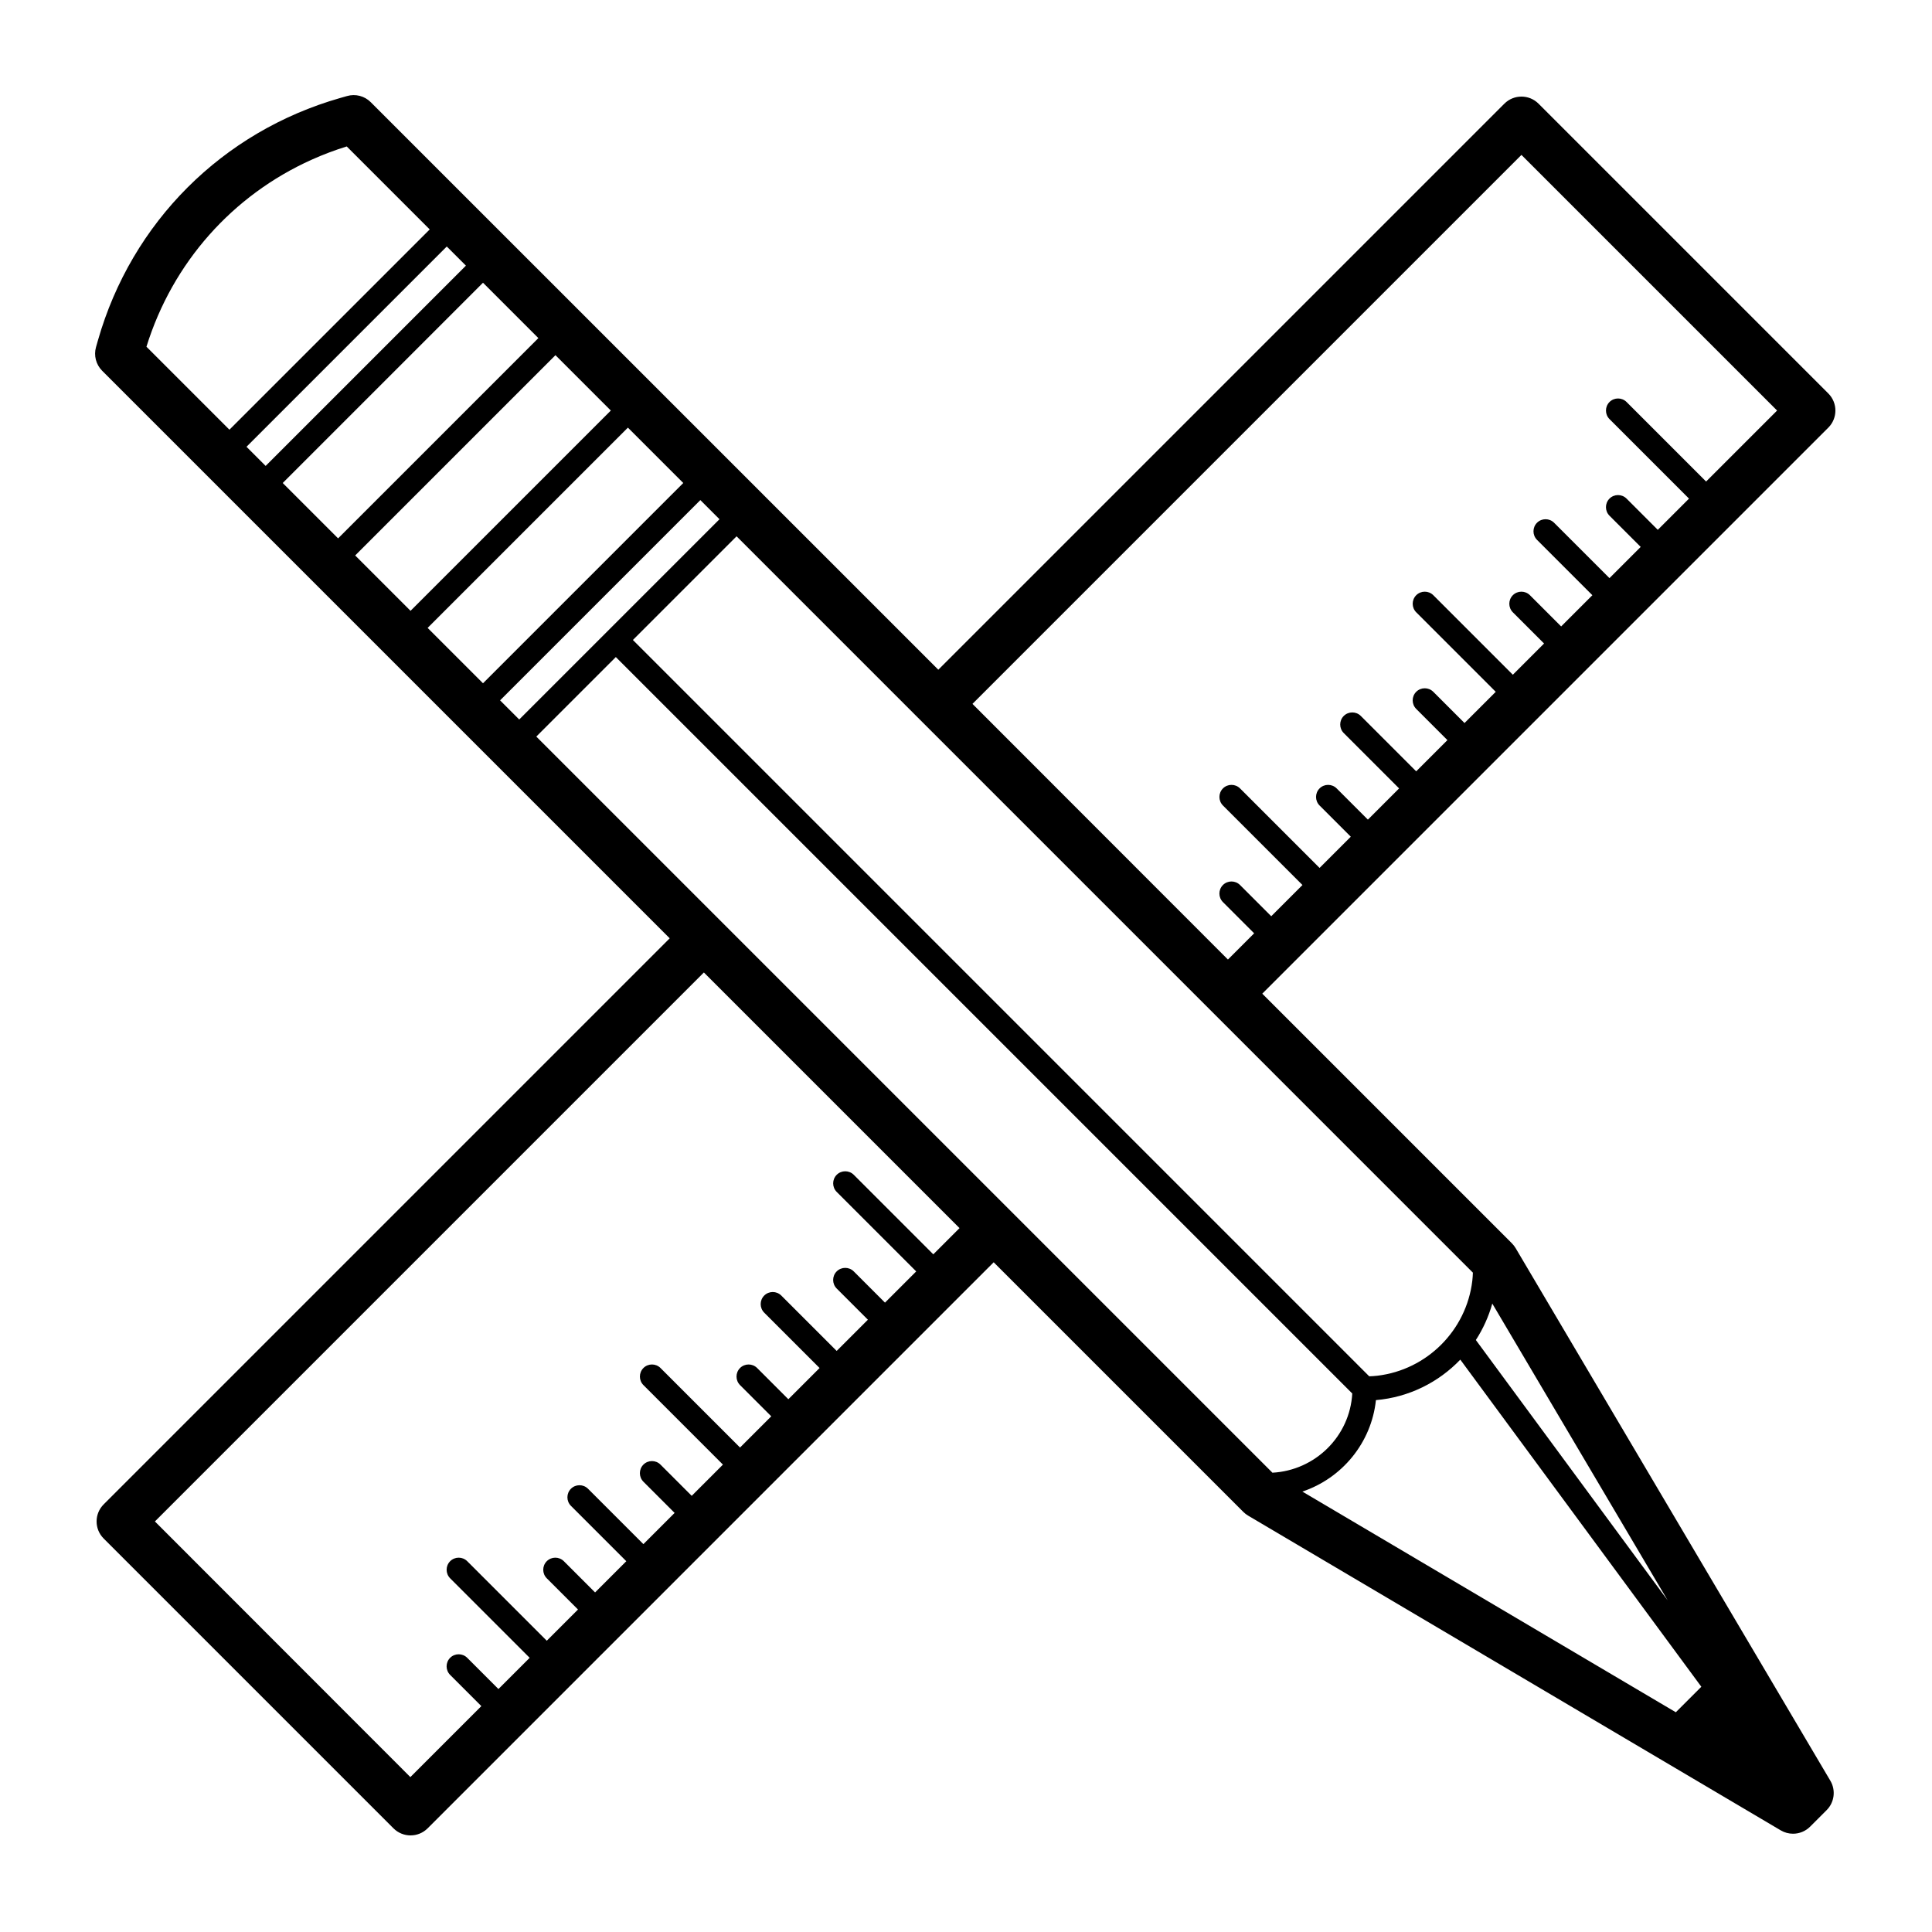 <svg class="svg-light" xmlns="http://www.w3.org/2000/svg" xmlns:xlink="http://www.w3.org/1999/xlink" version="1.1" x="0px" y="0px" viewBox="0 0 100 100" xml:space="preserve">
	<defs><link href="../css/svg.css" type="text/css" rel="stylesheet" xmlns="http://www.w3.org/1999/xhtml"/></defs>
	<path fill="#000000" d="M94.634,20.366l-15-15c-0.488-0.488-1.279-0.488-1.768,0L48.567,34.665L19.19,5.289  c-0.32-0.321-0.79-0.444-1.228-0.318l-0.354,0.101C11.504,6.817,6.817,11.504,5.071,17.611l-0.101,0.354  c-0.124,0.436-0.002,0.905,0.318,1.226l29.376,29.376L5.366,77.866c-0.488,0.488-0.488,1.279,0,1.768l15,15  C20.61,94.878,20.93,95,21.25,95s0.64-0.122,0.884-0.366l29.299-29.299l12.922,12.922c0.074,0.074,0.157,0.139,0.248,0.192  l27.568,16.29c0.197,0.117,0.417,0.174,0.636,0.174c0.323,0,0.643-0.125,0.884-0.366l0.856-0.856  c0.403-0.403,0.482-1.029,0.192-1.52l-16.29-27.568c-0.054-0.09-0.118-0.174-0.192-0.248L65.335,51.433l29.299-29.299  C95.122,21.646,95.122,20.854,94.634,20.366z M7.58,17.946c1.354-4.359,4.46-7.842,8.554-9.681c0.585-0.263,1.19-0.492,1.813-0.685  l4.295,4.295L11.875,22.241L7.58,17.946z M12.759,23.125l10.366-10.366l0.991,0.991L13.75,24.116L12.759,23.125z M14.634,25  L25,14.634l2.866,2.866L17.5,27.866L14.634,25z M18.384,28.75L28.75,18.384l2.866,2.866L21.25,31.616L18.384,28.75z M22.134,32.5  L32.5,22.134L35.366,25L25,35.366L22.134,32.5z M25.884,36.25L36.25,25.884l0.991,0.991L26.875,37.241L25.884,36.25z M48.308,64.924  l-4.116-4.116c-0.244-0.244-0.641-0.244-0.885,0c-0.243,0.244-0.243,0.64,0,0.884l4.116,4.116l-1.616,1.616l-1.616-1.616  c-0.244-0.244-0.641-0.244-0.885,0c-0.243,0.244-0.243,0.64,0,0.884l1.616,1.616l-1.616,1.616l-2.866-2.866  c-0.244-0.244-0.641-0.244-0.885,0c-0.243,0.244-0.243,0.64,0,0.884l2.866,2.866l-1.616,1.616l-1.616-1.616  c-0.244-0.244-0.641-0.244-0.885,0c-0.243,0.244-0.243,0.64,0,0.884l1.616,1.616l-1.616,1.616l-4.116-4.116  c-0.244-0.244-0.641-0.244-0.885,0c-0.243,0.244-0.243,0.64,0,0.884l4.116,4.116l-1.616,1.616l-1.616-1.616  c-0.244-0.244-0.641-0.244-0.885,0c-0.243,0.244-0.243,0.64,0,0.884l1.616,1.616l-1.616,1.616l-2.866-2.866  c-0.244-0.244-0.641-0.244-0.885,0c-0.243,0.244-0.243,0.64,0,0.884l2.866,2.866l-1.616,1.616l-1.616-1.616  c-0.244-0.244-0.641-0.244-0.885,0c-0.243,0.244-0.243,0.64,0,0.884l1.616,1.616l-1.616,1.616l-4.116-4.116  c-0.244-0.244-0.641-0.244-0.885,0c-0.243,0.244-0.243,0.64,0,0.884l4.116,4.116l-1.616,1.616l-1.616-1.616  c-0.244-0.244-0.641-0.244-0.885,0c-0.243,0.244-0.243,0.64,0,0.884l1.616,1.616l-3.674,3.674L8.018,78.75l28.415-28.415  l13.232,13.232L48.308,64.924z M27.759,38.125l4.116-4.116l38.118,38.118c-0.126,2.216-1.914,3.979-4.132,4.1L27.759,38.125z   M86.74,88.626L67.411,77.204c2.047-0.688,3.573-2.52,3.807-4.734c1.712-0.147,3.243-0.923,4.367-2.096l12.476,16.932L86.74,88.626z   M77.241,67.473l6.623,11.208l2.453,4.151l-9.927-13.473C76.763,68.784,77.051,68.149,77.241,67.473z M76.237,65.872  c-0.006,0.142-0.014,0.283-0.031,0.422c-0.306,2.567-2.346,4.607-4.913,4.913c-0.139,0.017-0.28,0.025-0.422,0.031L32.759,33.125  l5.366-5.366L76.237,65.872z M88.308,24.924l-4.116-4.116c-0.244-0.244-0.641-0.244-0.885,0c-0.243,0.244-0.243,0.64,0,0.884  l4.116,4.116l-1.616,1.616l-1.616-1.616c-0.244-0.244-0.641-0.244-0.885,0c-0.243,0.244-0.243,0.64,0,0.884l1.616,1.616  l-1.616,1.616l-2.866-2.866c-0.244-0.244-0.641-0.244-0.885,0c-0.243,0.244-0.243,0.64,0,0.884l2.866,2.866l-1.616,1.616  l-1.616-1.616c-0.244-0.244-0.641-0.244-0.885,0c-0.243,0.244-0.243,0.64,0,0.884l1.616,1.616l-1.616,1.616l-4.116-4.116  c-0.244-0.244-0.641-0.244-0.885,0c-0.243,0.244-0.243,0.64,0,0.884l4.116,4.116l-1.616,1.616l-1.616-1.616  c-0.244-0.244-0.641-0.244-0.885,0c-0.243,0.244-0.243,0.64,0,0.884l1.616,1.616l-1.616,1.616l-2.866-2.866  c-0.244-0.244-0.641-0.244-0.885,0c-0.243,0.244-0.243,0.64,0,0.884l2.866,2.866l-1.616,1.616l-1.616-1.616  c-0.244-0.244-0.641-0.244-0.885,0c-0.243,0.244-0.243,0.64,0,0.884l1.616,1.616l-1.616,1.616l-4.116-4.116  c-0.244-0.244-0.641-0.244-0.885,0c-0.243,0.244-0.243,0.64,0,0.884l4.116,4.116l-1.616,1.616l-1.616-1.616  c-0.244-0.244-0.641-0.244-0.885,0c-0.243,0.244-0.243,0.64,0,0.884l1.616,1.616l-1.357,1.357L50.335,36.433L78.75,8.018  L91.982,21.25L88.308,24.924z"></path>
</svg>